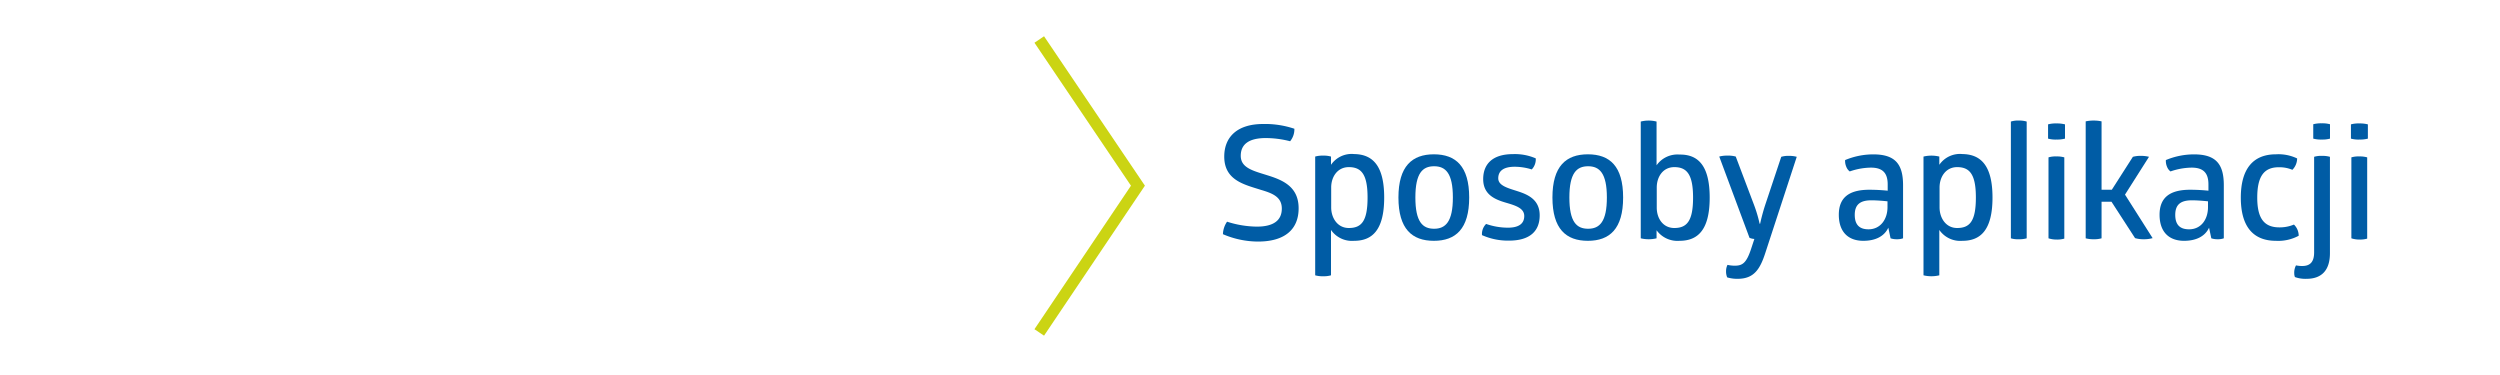 <svg id="Warstwa_1" data-name="Warstwa 1" xmlns="http://www.w3.org/2000/svg" viewBox="0 0 400 60"><defs><style>.cls-1{fill:#005ca5;}.cls-2{fill:none;stroke:#cbd413;stroke-miterlimit:10;stroke-width:1.85px;}</style></defs><title>sposoby_aplikacji</title><path class="cls-1" d="M195.67,37.47a3.7,3.7,0,0,1,.66-2,16,16,0,0,0,4.76.79c2.68,0,4-1,4-2.89s-1.54-2.46-3.37-3c-2.63-.84-5.84-1.52-5.84-5.32,0-3.11,2.05-5.21,6.22-5.21a14.67,14.67,0,0,1,5,.76,3,3,0,0,1-.68,2,15.61,15.61,0,0,0-3.9-.51c-2.71,0-4,1-4,2.84,0,2,2.12,2.43,4.5,3.19s4.76,1.85,4.76,5.21-2.2,5.32-6.5,5.32A14.32,14.32,0,0,1,195.67,37.47Z"/><path class="cls-1" d="M221.47,31.6c0,5.19-1.9,6.93-4.81,6.93a4.07,4.07,0,0,1-3.7-1.74v7.26a4.12,4.12,0,0,1-1.26.15,4.24,4.24,0,0,1-1.27-.15v-19a4.24,4.24,0,0,1,1.27-.15,4.12,4.12,0,0,1,1.26.15v1.32a4,4,0,0,1,3.7-1.72C219.55,24.69,221.47,26.41,221.47,31.6Zm-2.66,0c0-3.72-1-4.86-3-4.86-1.78,0-2.79,1.49-2.82,3.19v3.26c0,1.67,1,3.29,2.82,3.29C217.85,36.48,218.81,35.37,218.81,31.6Z"/><path class="cls-1" d="M223.75,31.6c0-5,2.18-6.91,5.67-6.91s5.65,1.9,5.65,6.91-2.15,6.93-5.65,6.93S223.75,36.63,223.75,31.6Zm8.71,0c0-3.88-1.16-5-3-5s-3,1.08-3,5,1.17,5,3,5S232.46,35.47,232.46,31.6Z"/><path class="cls-1" d="M237.12,37.62a2.25,2.25,0,0,1,.66-1.79,10.72,10.72,0,0,0,3.47.6c1.67,0,2.63-.58,2.63-1.87s-1.47-1.7-3-2.15c-1.72-.51-3.57-1.29-3.57-3.75s1.55-4,4.76-4a8.38,8.38,0,0,1,3.65.68,2.33,2.33,0,0,1-.64,1.77,9.21,9.21,0,0,0-2.73-.43c-1.77,0-2.63.66-2.63,1.85s1.57,1.57,3.14,2.08,3.49,1.31,3.49,3.84-1.57,4.05-4.91,4.05A10.21,10.21,0,0,1,237.12,37.62Z"/><path class="cls-1" d="M248.39,31.6c0-5,2.17-6.91,5.67-6.91s5.64,1.9,5.64,6.91-2.15,6.93-5.64,6.93S248.39,36.63,248.39,31.6Zm8.71,0c0-3.88-1.17-5-3-5s-3,1.08-3,5,1.16,5,3,5S257.1,35.47,257.1,31.6Z"/><path class="cls-1" d="M273.55,31.62c0,5.17-1.9,6.91-4.83,6.91a4.13,4.13,0,0,1-3.67-1.69v1.29a5.41,5.41,0,0,1-2.53,0V19.45a5.08,5.08,0,0,1,2.53,0v7a4.08,4.08,0,0,1,3.67-1.72C271.65,24.69,273.55,26.43,273.55,31.62Zm-2.66,0c0-3.72-1-4.88-3-4.88-1.8,0-2.79,1.52-2.81,3.21v3.27c0,1.72,1,3.26,2.81,3.26C269.93,36.48,270.89,35.32,270.89,31.62Z"/><path class="cls-1" d="M287.48,25.09l-5,15.29c-.86,2.68-1.83,4.23-4.46,4.23a5.52,5.52,0,0,1-1.67-.23,2.43,2.43,0,0,1-.18-1,2.2,2.2,0,0,1,.23-1,5.29,5.29,0,0,0,1.16.13c1.22,0,1.85-.41,2.59-2.61l.55-1.67a2.11,2.11,0,0,1-.78-.18l-4.84-13a4.68,4.68,0,0,1,1.32-.15,4.43,4.43,0,0,1,1.32.15l2.93,7.75a21.35,21.35,0,0,1,.89,3h.08a30.11,30.11,0,0,1,.81-3L285,25.09a3.89,3.89,0,0,1,1.24-.15A4.38,4.38,0,0,1,287.48,25.09Z"/><path class="cls-1" d="M304.49,29.65v8.48a2.88,2.88,0,0,1-1,.15,3.05,3.05,0,0,1-1-.15l-.36-1.7c-.63,1.37-2.05,2.1-4,2.1-2.4,0-3.92-1.41-3.92-4.17s1.64-4,4.88-4a29.29,29.29,0,0,1,2.94.15v-1c0-1.8-.78-2.69-2.68-2.69a10.64,10.64,0,0,0-3.39.61,1.67,1.67,0,0,1-.56-.76,2.33,2.33,0,0,1-.18-1.06,11.68,11.68,0,0,1,4.48-.91C303.33,24.69,304.49,26.36,304.49,29.65ZM302,33.14v-.93c-.58-.06-1.62-.16-2.58-.16-1.77,0-2.66.66-2.66,2.33s.84,2.31,2.2,2.31C300.87,36.69,302,35.09,302,33.14Z"/><path class="cls-1" d="M318.8,31.6c0,5.19-1.9,6.93-4.81,6.93a4.07,4.07,0,0,1-3.7-1.74v7.26a5.41,5.41,0,0,1-2.53,0v-19a5.41,5.41,0,0,1,2.53,0v1.32a4,4,0,0,1,3.7-1.72C316.87,24.69,318.8,26.41,318.8,31.6Zm-2.66,0c0-3.72-1-4.86-3-4.86-1.77,0-2.78,1.49-2.81,3.19v3.26c0,1.67,1,3.29,2.81,3.29C315.18,36.48,316.14,35.37,316.14,31.6Z"/><path class="cls-1" d="M321.74,38.13V19.45a3.6,3.6,0,0,1,1.26-.16,4,4,0,0,1,1.27.16V38.13a4.24,4.24,0,0,1-1.27.15A3.82,3.82,0,0,1,321.74,38.13Z"/><path class="cls-1" d="M327.69,22.18V19.9a4.5,4.5,0,0,1,1.34-.15,5.05,5.05,0,0,1,1.37.15v2.28a5.05,5.05,0,0,1-1.37.15A4.5,4.5,0,0,1,327.69,22.18Zm.07,16v-13a3.85,3.85,0,0,1,1.27-.15,4.2,4.2,0,0,1,1.26.15v13a4.2,4.2,0,0,1-1.26.15A4.08,4.08,0,0,1,327.76,38.13Z"/><path class="cls-1" d="M344.42,38.1a5.08,5.08,0,0,1-1.42.18,4.73,4.73,0,0,1-1.39-.18l-3.77-5.82h-1.59v5.85a4.25,4.25,0,0,1-1.25.15,4.74,4.74,0,0,1-1.29-.15V19.42a5.74,5.74,0,0,1,1.29-.13,5.57,5.57,0,0,1,1.25.13V30.36h1.64l3.37-5.27a4.55,4.55,0,0,1,1.31-.15,4.94,4.94,0,0,1,1.27.15L340,31.14Z"/><path class="cls-1" d="M355.81,29.65v8.48a2.85,2.85,0,0,1-1,.15,3.08,3.08,0,0,1-1-.15l-.36-1.7c-.63,1.37-2.05,2.1-4,2.1-2.4,0-3.92-1.41-3.92-4.17s1.65-4,4.89-4a28.89,28.89,0,0,1,2.93.15v-1c0-1.8-.78-2.69-2.68-2.69a10.64,10.64,0,0,0-3.39.61,1.67,1.67,0,0,1-.56-.76,2.33,2.33,0,0,1-.18-1.06,11.68,11.68,0,0,1,4.48-.91C354.65,24.69,355.81,26.36,355.81,29.65Zm-2.53,3.49v-.93c-.58-.06-1.62-.16-2.58-.16-1.77,0-2.66.66-2.66,2.33s.84,2.31,2.21,2.31C352.19,36.69,353.28,35.09,353.28,33.14Z"/><path class="cls-1" d="M358.53,31.62c0-4.55,1.92-6.93,5.62-6.93a6.91,6.91,0,0,1,3.39.66,2.59,2.59,0,0,1-.76,1.82,5.38,5.38,0,0,0-2.18-.41c-2.43,0-3.44,1.55-3.44,4.86s1.09,4.76,3.54,4.76a5.87,5.87,0,0,0,2.33-.45,2.49,2.49,0,0,1,.76,1.79,6.85,6.85,0,0,1-3.64.81C360.45,38.53,358.53,36.18,358.53,31.62Z"/><path class="cls-1" d="M367.19,44.33a1.58,1.58,0,0,1-.11-.58,2.51,2.51,0,0,1,.28-1.29,4.72,4.72,0,0,0,1,.1c1.24,0,1.9-.63,1.9-2.18V25.09a3.85,3.85,0,0,1,1.27-.15,4.37,4.37,0,0,1,1.26.15V40.51c0,2.71-1.31,4.1-3.74,4.1A4.87,4.87,0,0,1,367.19,44.33Zm2.93-22.15v-2.3a4.87,4.87,0,0,1,1.37-.15,4.55,4.55,0,0,1,1.31.15v2.3a4.55,4.55,0,0,1-1.31.15A4.87,4.87,0,0,1,370.12,22.18Z"/><path class="cls-1" d="M376.15,22.18V19.9a4.5,4.5,0,0,1,1.34-.15,5.05,5.05,0,0,1,1.37.15v2.28a5.05,5.05,0,0,1-1.37.15A4.5,4.5,0,0,1,376.15,22.18Zm.07,16v-13a3.85,3.85,0,0,1,1.27-.15,4.2,4.2,0,0,1,1.26.15v13a4.2,4.2,0,0,1-1.26.15A4.08,4.08,0,0,1,376.22,38.13Z"/><polyline class="cls-2" points="166.28 6.32 182.07 29.71 166.28 53.19"/></svg>